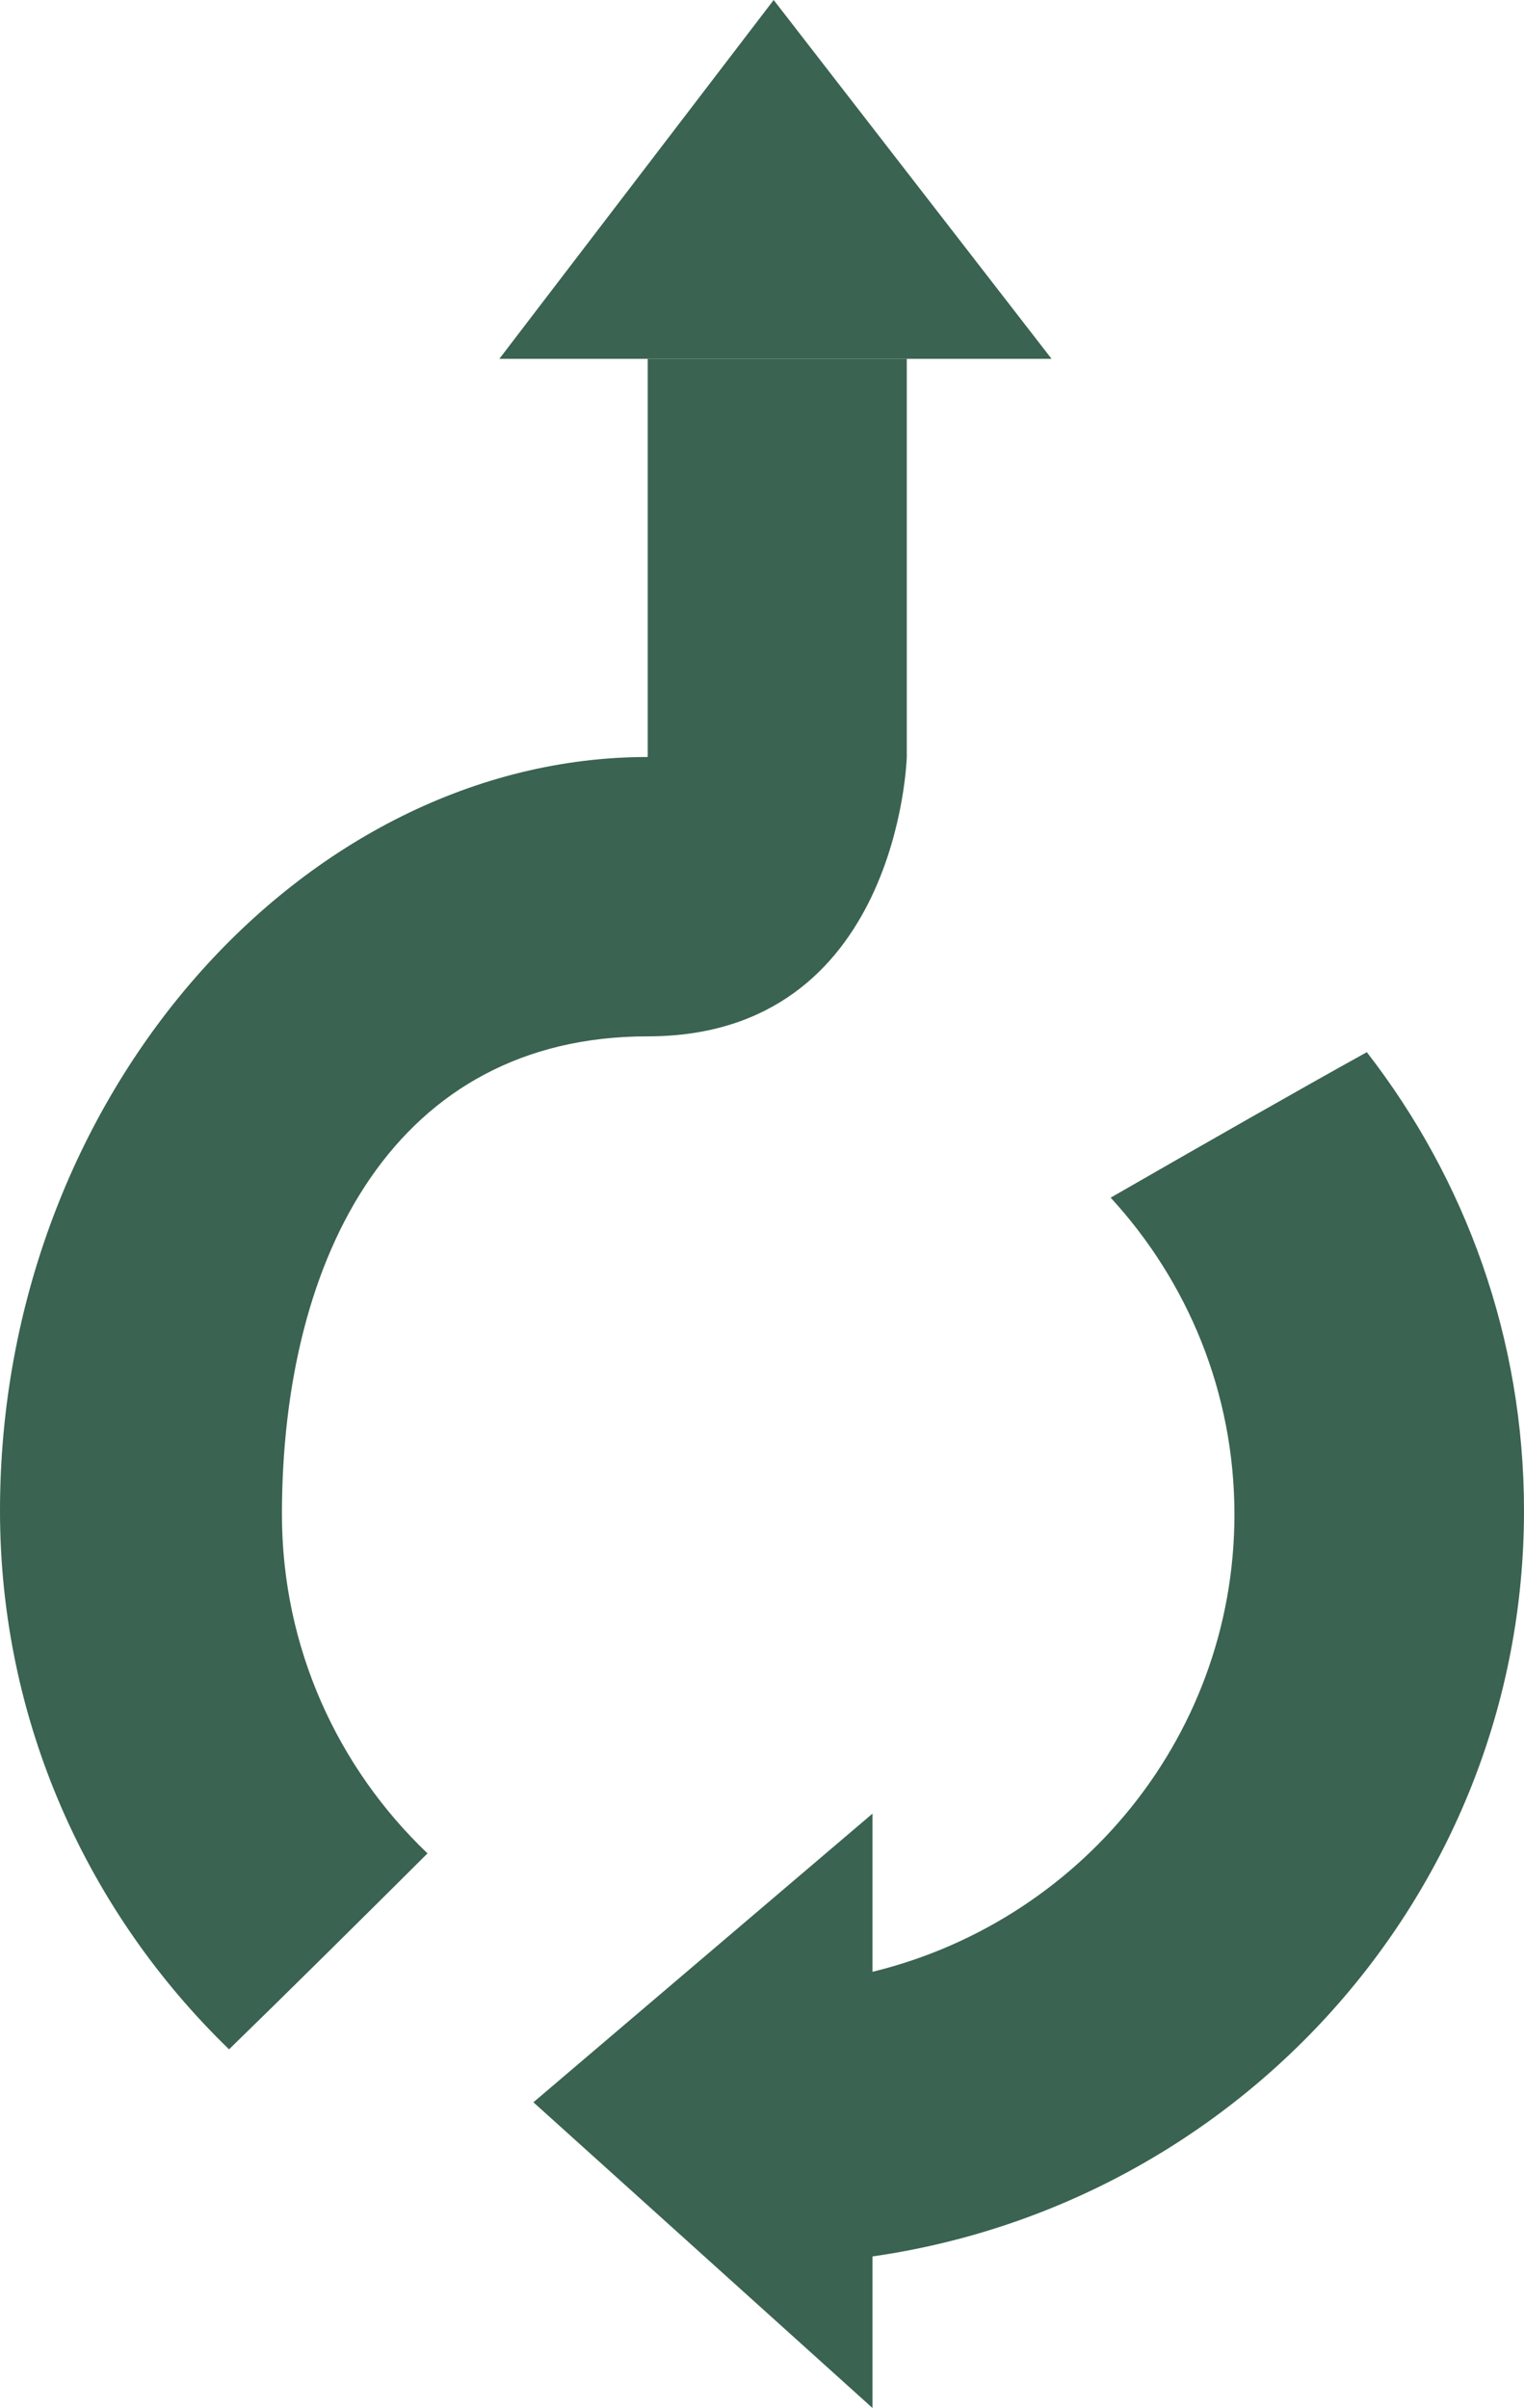 <svg width="50" height="79" viewBox="0 0 50 79" fill="none" xmlns="http://www.w3.org/2000/svg">
<path d="M17.5 68.97L28.625 59.5V79L17.5 68.97Z" fill="#3A6351"/>
<path d="M36.439 39.292C38.962 42.036 40.5 45.683 40.5 49.684C40.5 57.159 35.134 63.395 28.003 64.828L28.125 64.891L28 74.039L27.674 74.146C40.224 72.827 50 62.323 50 49.561C50 43.901 48.077 38.686 44.843 34.519C42.703 35.703 39.321 37.634 36.439 39.292Z" fill="#3A6351"/>
<path d="M34.5 11.772L25.383 0L16.383 11.772H21.25H29.75H34.5Z" fill="#3A6351"/>
<path d="M21.25 24.835C10 24.835 0 35.905 0 49.561C0 56.485 2.878 62.744 7.515 67.233C9.367 65.432 11.908 62.914 14.026 60.805C11.081 57.995 9.25 54.051 9.25 49.684C9.25 41.15 13 34 21.25 34C29.5 34 29.75 24.835 29.75 24.835V11.772H21.25V24.835Z" fill="#3A6351"/>
</svg>
